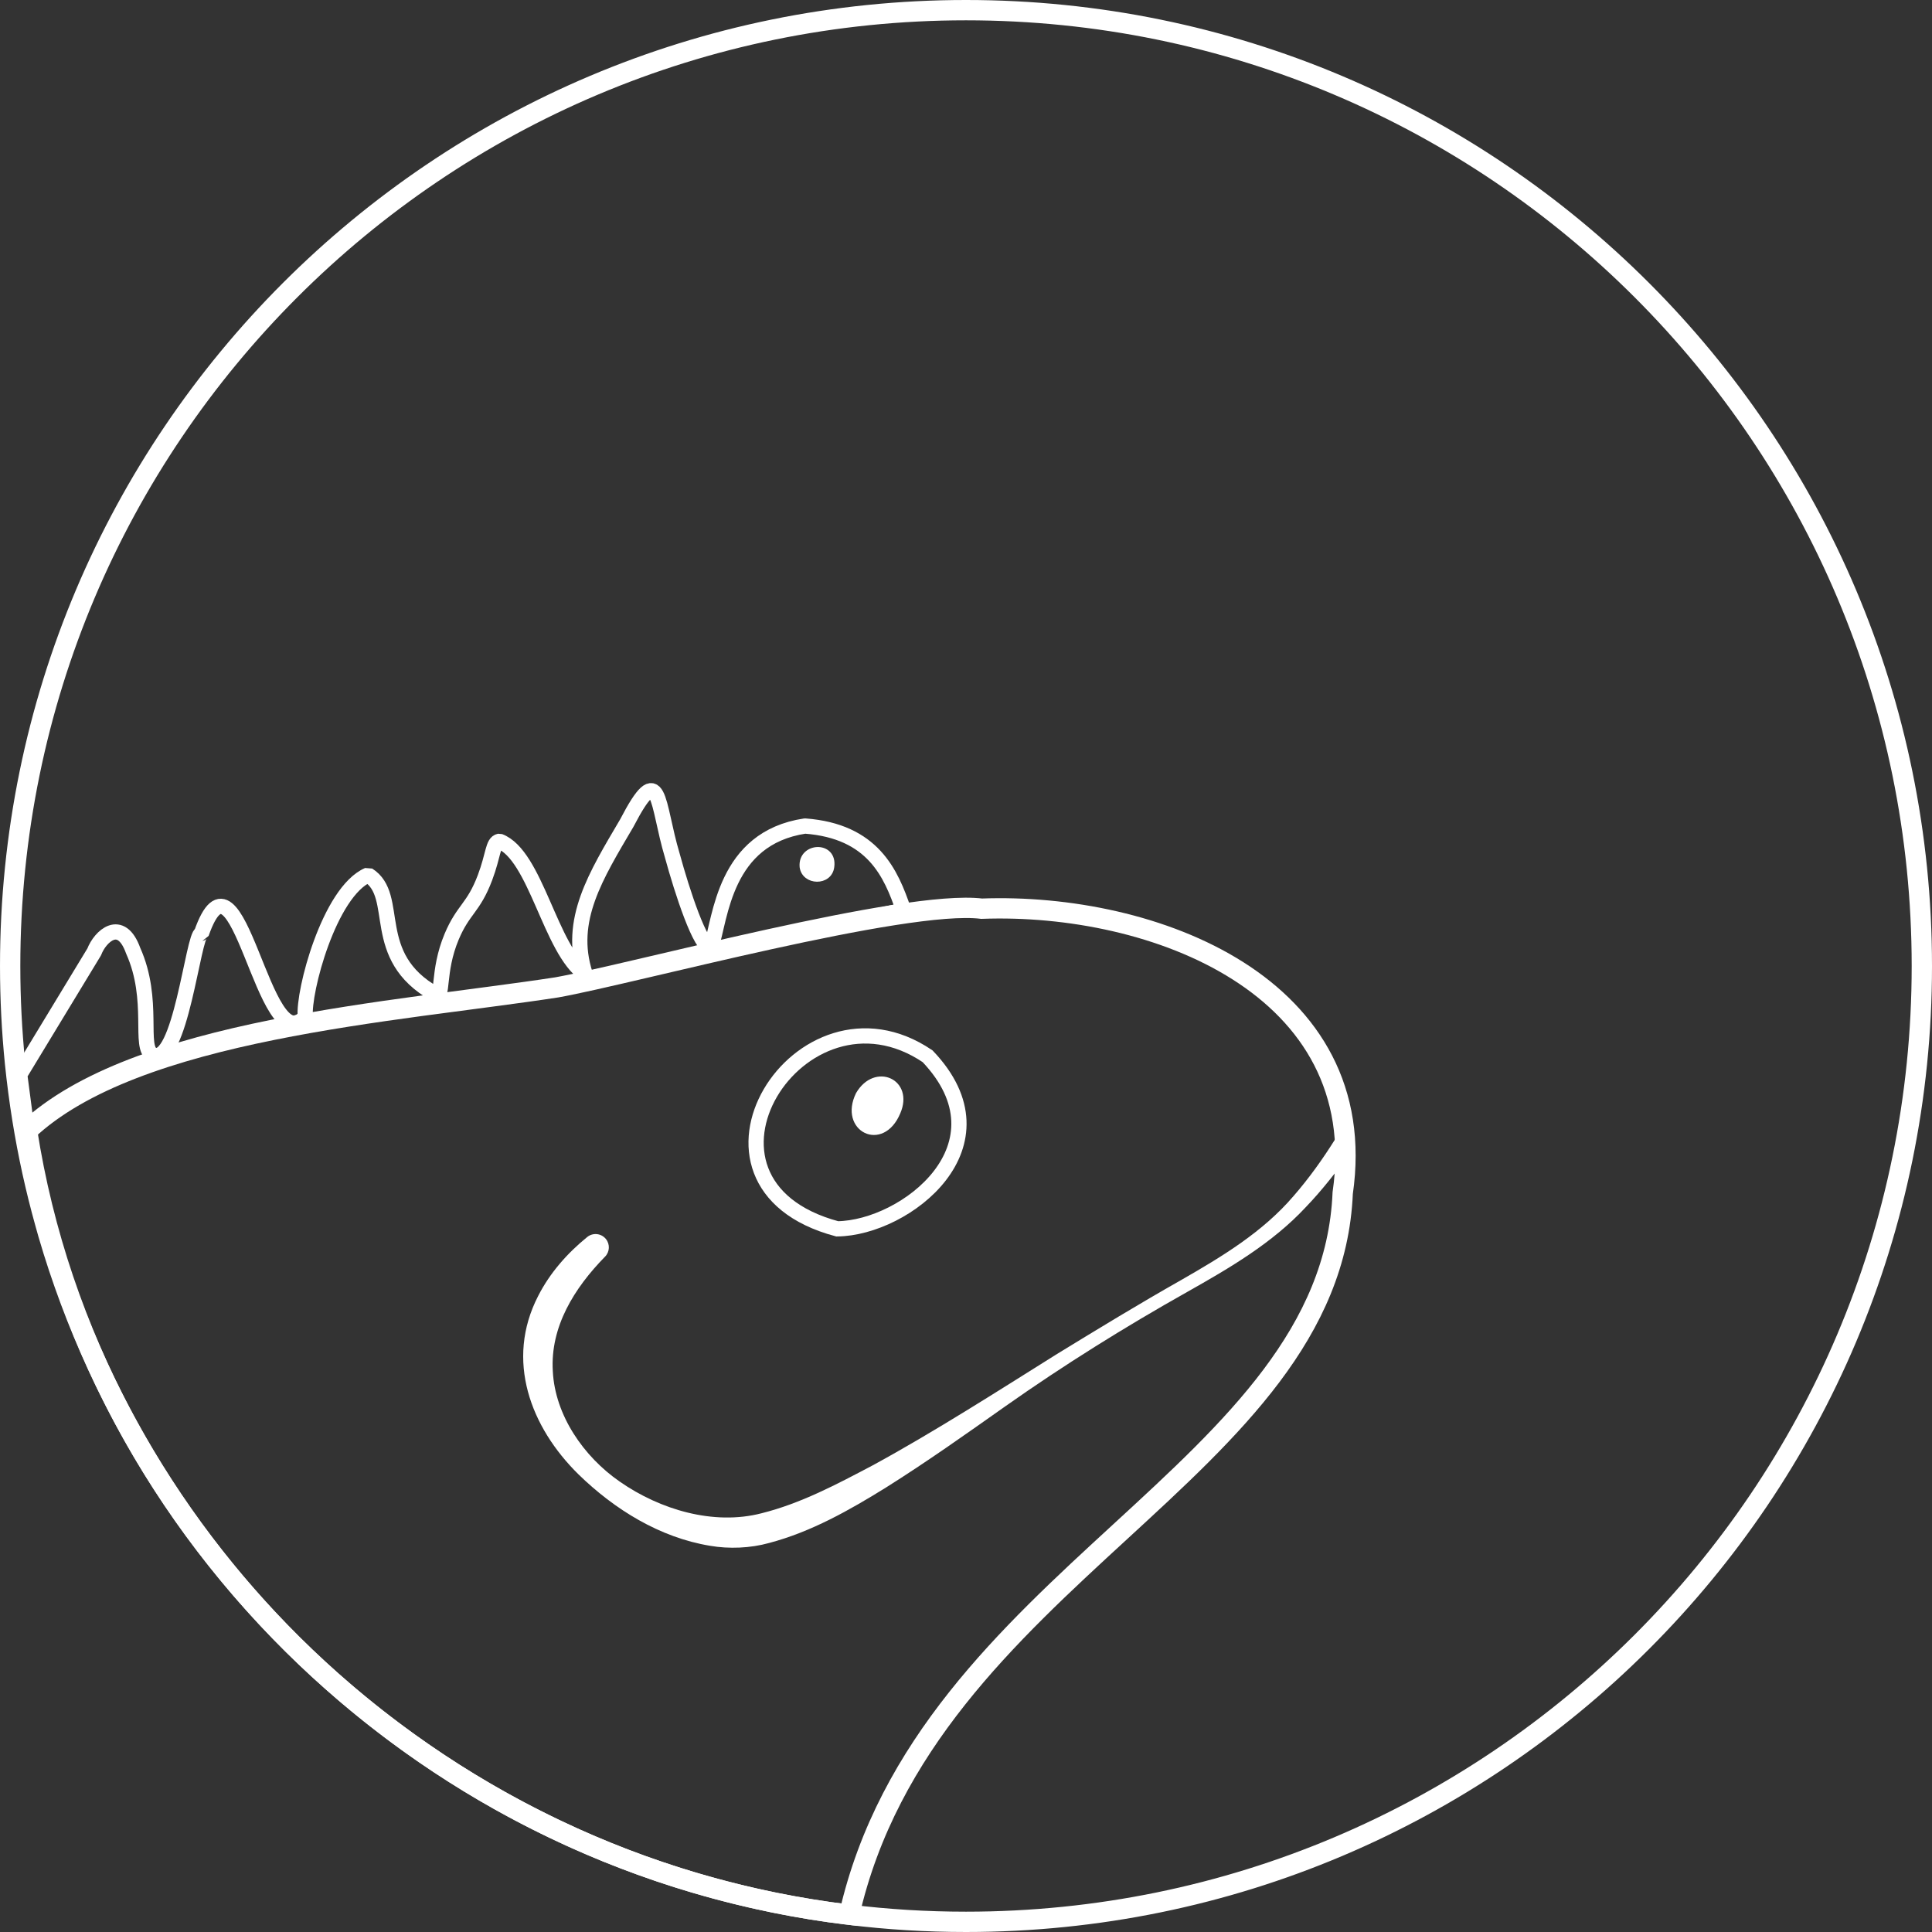 <svg id="Layer_3" xmlns="http://www.w3.org/2000/svg" viewBox="0 0 380.35 380.35">
    <rect x="0" y="0" width="380.35" height="380.35" fill="#333333" stroke="none"/>
    <defs>
        <style>.cls-1,.cls-2{stroke-width:3px;}.cls-1,.cls-2,.cls-3,.cls-4{stroke:#fff;}.cls-1,.cls-2,.cls-4{fill:none;}.cls-1,.cls-3,.cls-4{stroke-miterlimit:10;}.cls-5,.cls-3{fill:#fff;}.cls-2{stroke-linejoin:bevel;}.cls-4{stroke-width:4px;}</style>
    </defs>
    <path class="cls-4" d="M378.35,190.18c0,103.92-84.25,188.17-188.18,188.17-7.79,0-15.46-.47-22.99-1.4-.15-.01-.3-.03-.45-.05-75.15-9.33-136.55-62.99-157.24-133.99-.21-.72-.41-1.45-.61-2.17-1.86-6.66-3.35-13.46-4.47-20.39-.59-3.65-1.07-7.33-1.45-11.04-.63-6.29-.96-12.67-.96-19.13C2,86.25,86.25,2,190.17,2s188.18,84.25,188.18,188.18Z" />
    <path class="cls-4" d="M5.33,222.61c12.521,80.388,79.799,144.518,161.85,154.34,15.178-66.665,94.821-87.157,97.156-142.082,5.905-40.768-37.196-57.232-71.078-55.977-15.079-1.856-68.48,12.765-83.619,15.488-31.667,4.873-83,8.089-104.31,28.231" />
    <path class="cls-5" d="M119.103,247.405c-6.038,6.168-10.808,13.789-10.271,22.552,.436,8.679,6.077,16.82,13.191,21.735,7.888,5.495,18.443,8.667,27.886,6.225,7.761-1.936,14.844-5.712,21.945-9.461,11.866-6.453,24.685-14.661,36.247-21.902,8.051-4.927,16.138-9.861,24.351-14.507,8.073-4.628,16.116-9.466,22.194-16.571,3.029-3.475,5.735-7.259,8.209-11.205,.588-.937,1.823-1.22,2.76-.632,.985,.612,1.239,1.957,.545,2.886-2.846,3.847-5.764,7.673-9.119,11.155-6.571,7.055-15.011,11.977-23.282,16.642-12.323,6.931-24.277,14.386-35.839,22.531-7.709,5.44-15.425,10.921-23.501,15.995-7.161,4.443-14.726,8.734-22.998,10.914-3.718,1.036-7.887,1.198-11.631,.554-9.903-1.625-18.798-7.144-25.882-14.039-9.494-9.32-14.453-22.512-7.976-35.111,2.363-4.657,5.827-8.509,9.668-11.632,1.12-.911,2.767-.742,3.678,.379,.853,1.047,.757,2.558-.172,3.492h0Z" />
    <path class="cls-1" d="M182.615,207.945c-25.081-16.98-51.558,24.968-17.794,33.975,13.491-.147,34.486-16.462,17.794-33.975Z" />
    <path class="cls-3" d="M176.77,219c-3.107,7.421-11.16,3.297-7.8-3.571,3.359-5.738,10.46-2.549,7.8,3.571Z" />
    <path class="cls-2" d="M177.89,179.2c-15.028,3.132-69.315,16.22-83.951,17.42-27.555,3.242-71.887,9.311-88.609,25.99l-.12-.94-1.33-10.1c5.74-9.46,8.93-14.72,14.67-24.18,1.159-3.053,5.265-6.917,7.67-.219,4.37,9.749,.99,19.179,3.84,20.459,5.422,2.525,7.976-23.673,9.591-23.869,7.191-20.582,12.248,25.761,20.458,16.408-.494-4.85,4.71-24.603,12.36-27.91,6.586,4.167-.084,15.988,13.212,23.44,1.739,1.031,.309-4.309,3.229-11.279,2.3-5.47,4.29-5.6,6.57-11.64,1.7-4.51,1.52-6.92,2.84-7.17,7.186,2.713,10.017,21.416,16.87,26.13-3.412-10.569,2.087-19.294,8.211-29.71,6.653-12.795,5.827-4.049,8.959,6.42,1.89,6.93,5.58,18.34,7.609,18.06,1.914-5.825,2.608-21.505,18.51-23.89,13.379,1.004,16.933,9.302,19.41,16.58Z" />
    <path class="cls-3" d="M163.74,170.66c-.423,3.29-5.4,3.17-5.82-0-.39-4.375,6.479-4.705,5.82,0Z" />
</svg>
